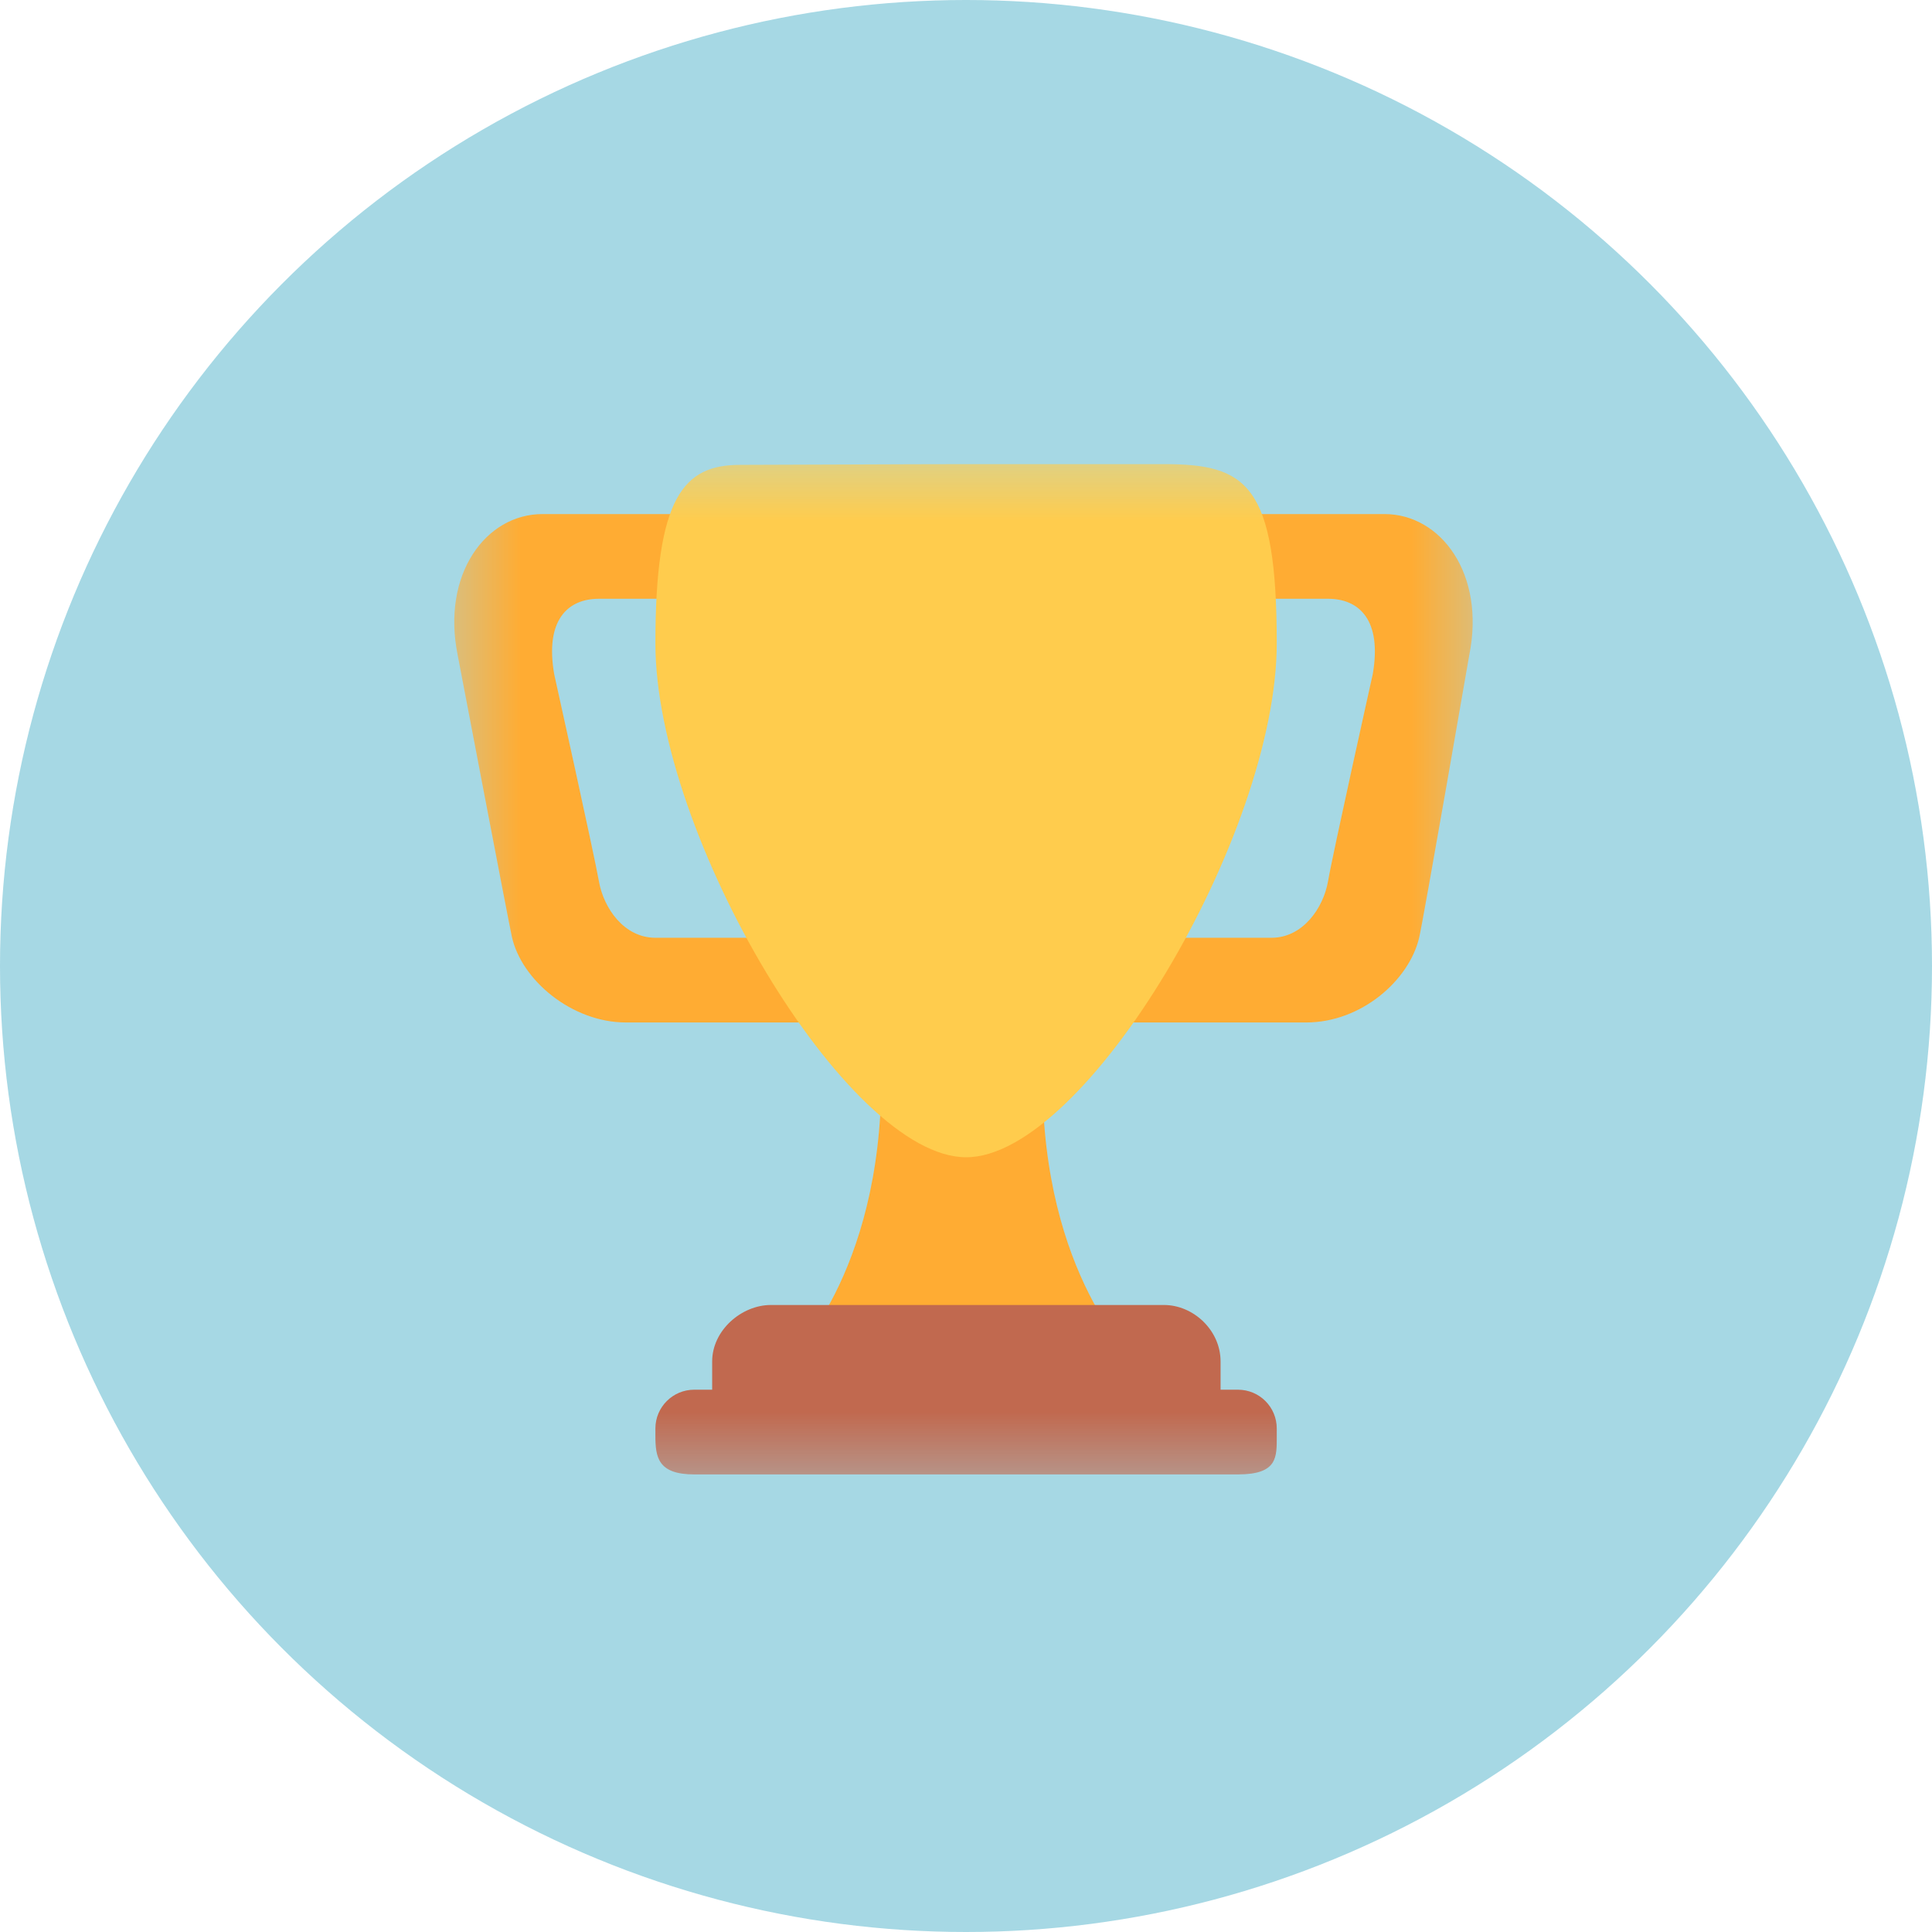 <svg width="13" height="13" viewBox="0 0 13 13" fill="none" xmlns="http://www.w3.org/2000/svg">
<circle cx="6.5" cy="6.5" r="6.5" fill="#219EBC" fill-opacity="0.4"/>
<mask id="mask0_1156_489" style="mask-type:luminance" maskUnits="userSpaceOnUse" x="2" y="2" width="9" height="9">
<path d="M2.889 2.889H10.111V10.111H2.889V2.889Z" fill="white"/>
</mask>
<g mask="url(#mask0_1156_489)">
<path d="M4.03 4.029H5.171C5.38 4.029 5.551 4.01 5.551 4.22V3.839C5.551 3.739 5.511 3.642 5.439 3.571C5.368 3.499 5.271 3.459 5.171 3.459H3.65C3.27 3.459 2.969 3.863 3.08 4.41C3.08 4.41 3.42 6.191 3.444 6.302C3.508 6.595 3.848 6.88 4.212 6.88H5.535C5.745 6.88 5.551 6.52 5.551 6.31V5.93C5.551 6.031 5.511 6.128 5.439 6.199C5.368 6.27 5.271 6.31 5.171 6.31H4.41C4.2 6.31 4.062 6.112 4.03 5.93C3.998 5.748 3.729 4.536 3.729 4.536C3.666 4.172 3.82 4.029 4.03 4.029Z" fill="#FFAC33"/>
<path d="M8.936 4.029H7.795C7.586 4.029 7.261 4.01 7.261 4.22V3.839C7.261 3.63 7.586 3.459 7.795 3.459H9.316C9.696 3.459 9.997 3.863 9.886 4.41C9.886 4.41 9.576 6.2 9.549 6.31C9.482 6.595 9.161 6.88 8.789 6.88H7.431C7.221 6.88 7.261 6.52 7.261 6.31V5.93C7.261 6.14 7.586 6.31 7.795 6.31H8.556C8.765 6.31 8.904 6.112 8.936 5.93C8.967 5.748 9.237 4.536 9.237 4.536C9.3 4.172 9.146 4.029 8.936 4.029Z" fill="#FFAC33"/>
<path d="M7.015 7.261C7.015 5.938 6.5 7.261 6.5 7.261C6.5 7.261 5.93 5.938 5.93 7.261C5.93 8.583 5.305 9.161 5.305 9.161H7.641C7.641 9.161 7.015 8.583 7.015 7.261Z" fill="#FFAC33"/>
<path d="M8.591 4.329C8.591 5.617 7.305 7.787 6.501 7.787C5.697 7.787 4.41 5.617 4.41 4.329C4.41 3.342 4.6 3.128 4.98 3.128C5.241 3.128 6.125 3.123 6.501 3.123L7.831 3.123C8.386 3.123 8.591 3.253 8.591 4.329Z" fill="#FFCC4D"/>
<path d="M8.213 9.351C8.213 9.561 8.232 9.731 8.023 9.731H4.982C4.772 9.731 4.792 9.561 4.792 9.351V9.161C4.792 8.951 4.99 8.781 5.187 8.781H7.832C8.03 8.781 8.213 8.951 8.213 9.161V9.351Z" fill="#C1694F"/>
<path d="M8.591 9.66C8.591 9.804 8.599 9.921 8.33 9.921H4.671C4.426 9.921 4.41 9.804 4.41 9.66V9.612C4.41 9.468 4.527 9.351 4.671 9.351H8.33C8.475 9.351 8.591 9.468 8.591 9.612V9.66Z" fill="#C1694F"/>
</g>
</svg>
